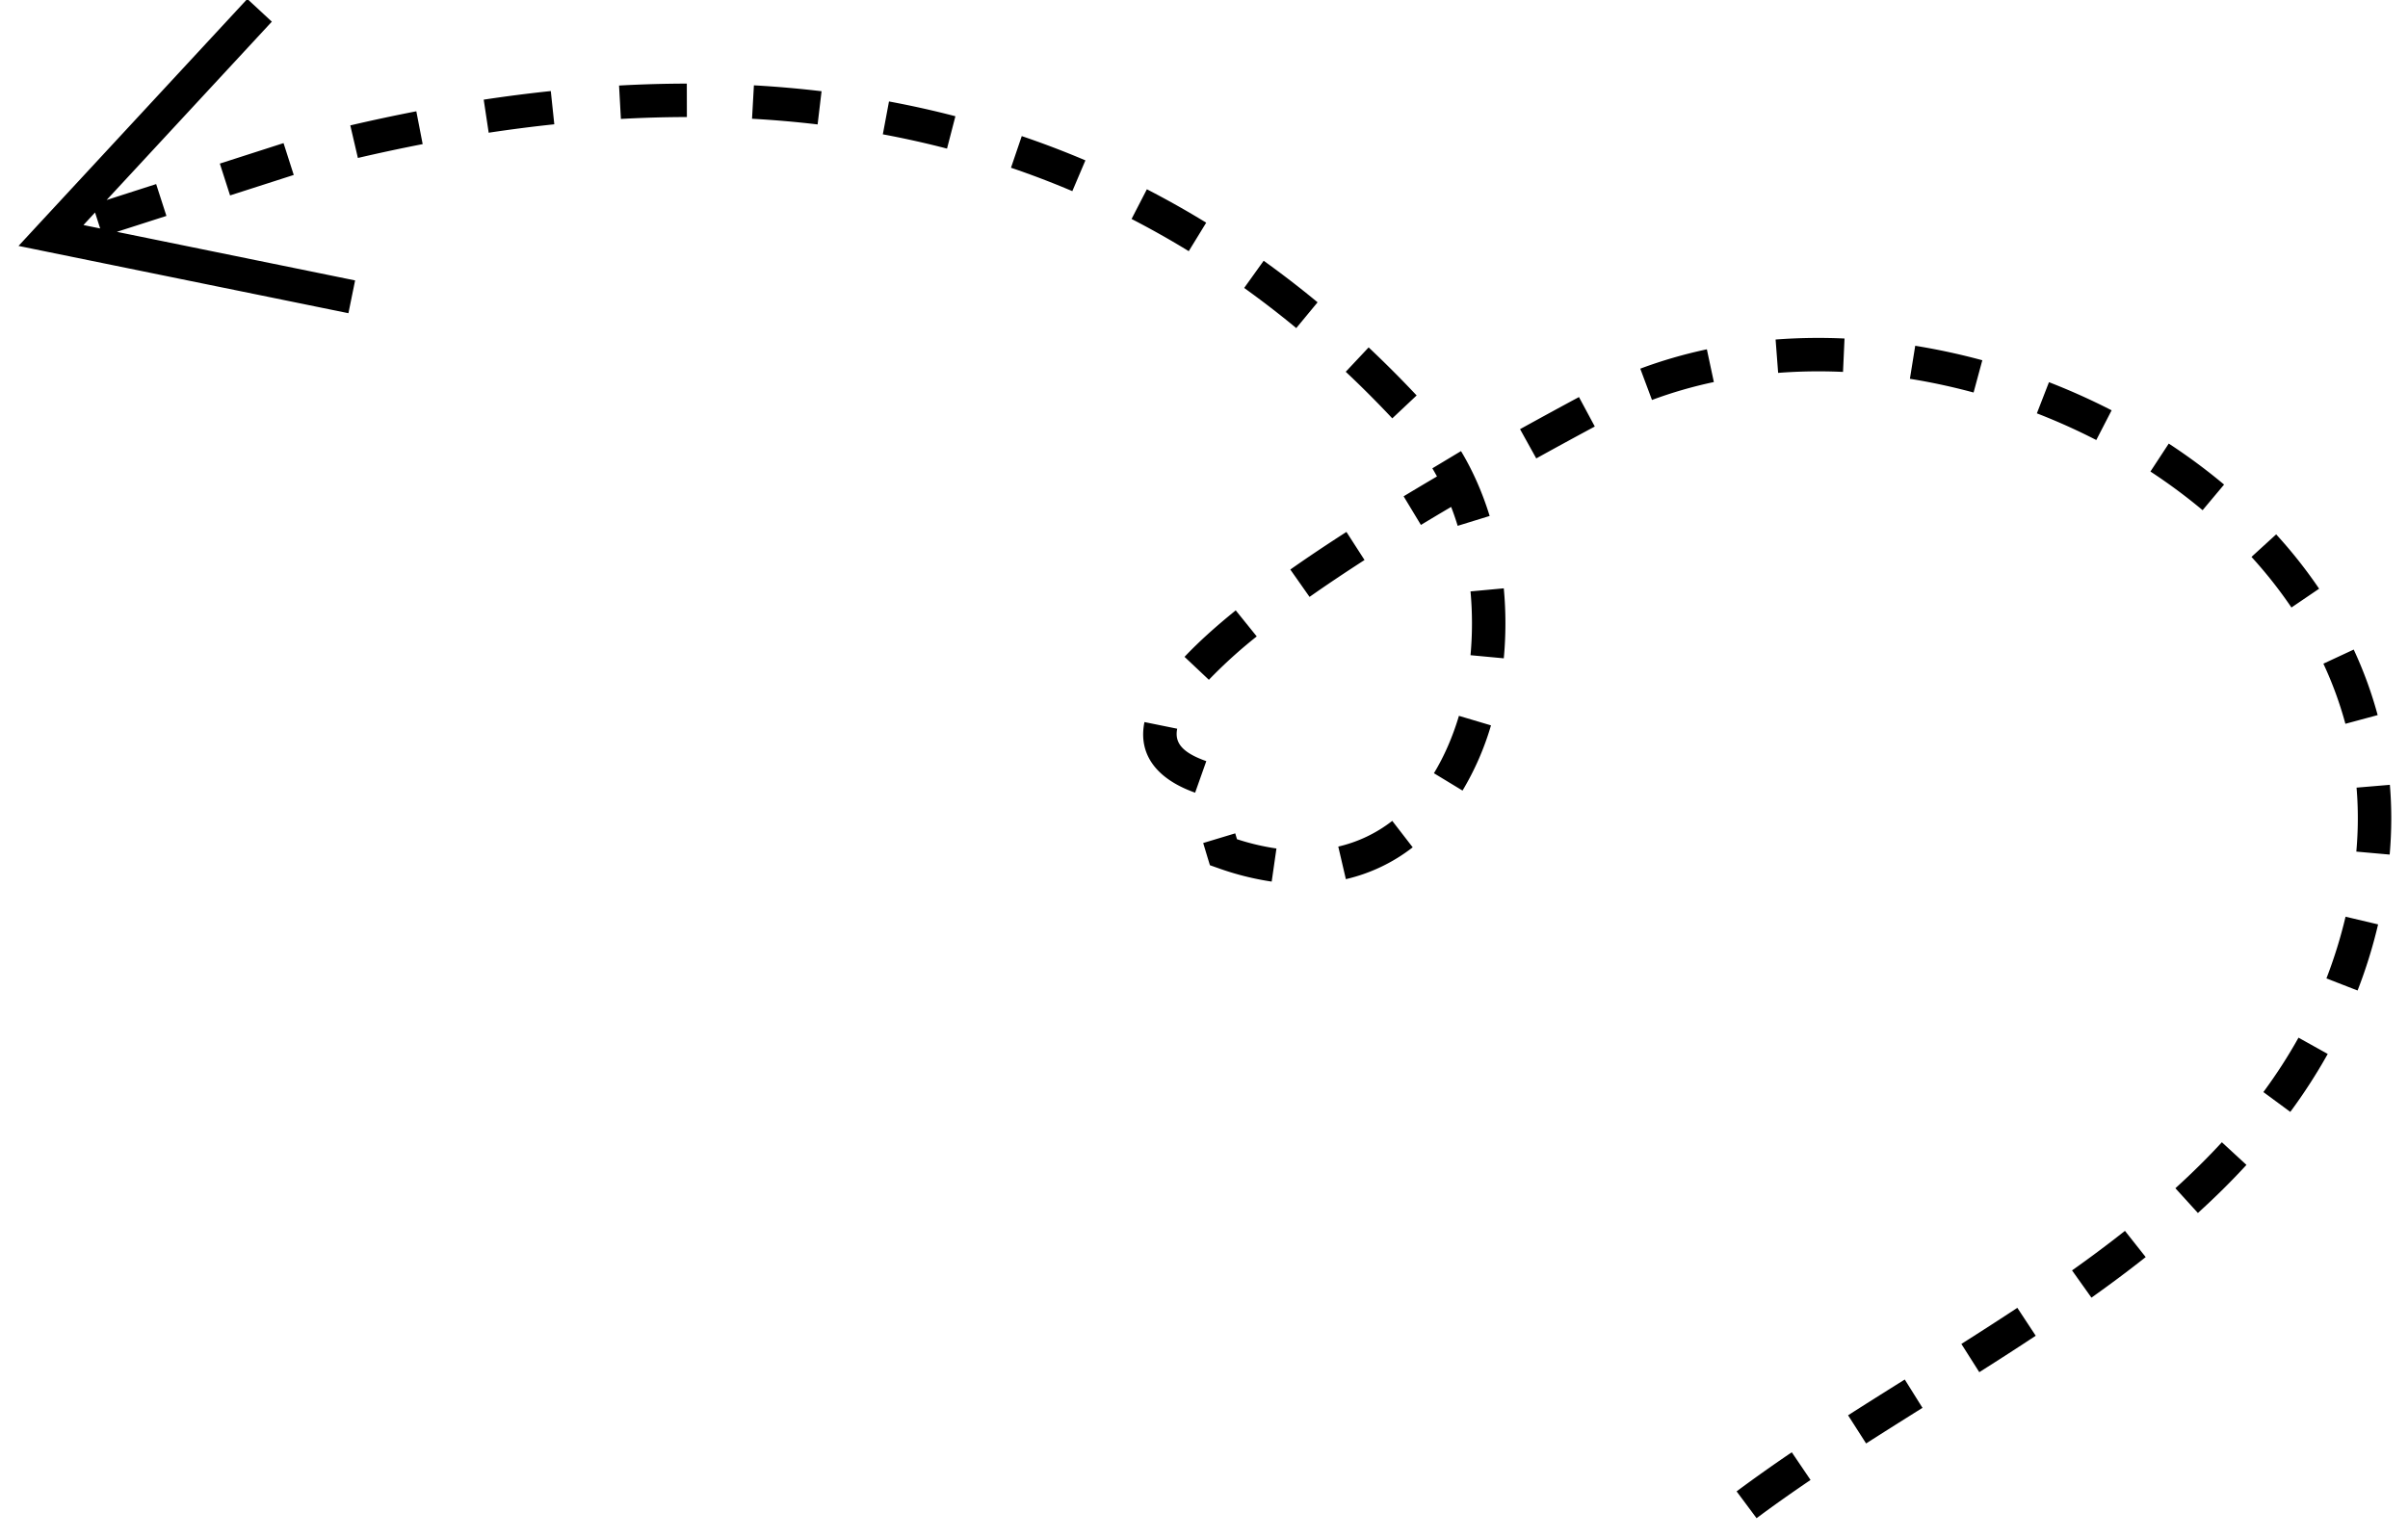 <svg xmlns="http://www.w3.org/2000/svg" width="72" height="46" viewBox="0 0 72 46"><path d="M2.995 6.832l-.153-.477-.347.375.5.102zm.5.101l7.123 1.453-.2.98-8.994-1.834-.87-.178.603-.652L7.395-.032l.733.68-4.94 5.333 1.481-.476.307.952-1.482.476zm49.027 38.468l-.597-.802a45.874 45.874 0 0 1 1.65-1.169l.561.828c-.581.394-1.115.771-1.614 1.143zm3.275-2.235l-.539-.842c.484-.31.957-.608 1.695-1.07l.53.847c-.734.46-1.205.758-1.686 1.065zm3.384-2.132l-.535-.844c.626-.397 1.164-.744 1.673-1.08l.55.835c-.514.34-1.056.69-1.688 1.09zm3.354-2.228l-.58-.815a38.12 38.12 0 0 0 1.582-1.182l.62.784c-.508.402-1.046.804-1.622 1.213zm3.183-2.532l-.673-.74c.499-.453.961-.91 1.39-1.375l.735.677c-.449.488-.932.966-1.452 1.438zm2.763-3.023l-.805-.593c.39-.529.74-1.07 1.05-1.627l.874.487a16.317 16.317 0 0 1-1.119 1.733zm2.012-3.63l-.932-.362c.23-.596.422-1.21.572-1.845l.973.23c-.16.68-.365 1.338-.613 1.976zm.959-4.065l-.997-.089c.058-.646.06-1.285.007-1.913l.996-.084c.058.686.056 1.382-.006 2.086zm-.359-4.171l-.965.26a11.126 11.126 0 0 0-.658-1.798l.907-.422c.296.636.535 1.29.716 1.96zm-1.75-3.78l-.828.562a13.439 13.439 0 0 0-1.195-1.513l.738-.674a14.37 14.37 0 0 1 1.285 1.626zm-2.842-3.114l-.642.766c-.49-.41-1.011-.796-1.56-1.156l.548-.836c.58.38 1.134.79 1.654 1.226zm-3.363-2.22l-.458.888a18.652 18.652 0 0 0-1.777-.798l.362-.932c.64.248 1.266.53 1.873.841zm-3.866-1.498l-.261.965c-.63-.17-1.267-.308-1.904-.41l.159-.988c.672.109 1.343.253 2.006.433zm-4.12-.65l-.045.999c-.655-.03-1.304-.02-1.94.029l-.076-.998a17.123 17.123 0 0 1 2.06-.03zm-4.116.323l.209.979c-.64.136-1.257.315-1.85.536l-.35-.936c.64-.24 1.305-.432 1.991-.579zm-3.824 1.428l.473.881c-.603.324-1.174.635-1.75.954l-.485-.875c.58-.32 1.155-.634 1.762-.96zm-3.511 1.947l.499.867c-.59.34-1.162.676-1.714 1.01l-.517-.856a94.51 94.51 0 0 1 1.732-1.021zm-3.442 2.086l.541.84c-.586.378-1.136.746-1.644 1.103l-.575-.818c.52-.366 1.08-.74 1.678-1.125zm-3.31 2.346l.628.779a14.43 14.43 0 0 0-1.431 1.297l-.728-.686c.412-.437.924-.9 1.531-1.39zm-2.73 3.34l.98.199c-.083.413.136.71.87.97l-.334.943c-1.164-.413-1.71-1.154-1.515-2.112zm2.767 3.503a7.08 7.08 0 0 0 1.18.278l-.142.99a8.394 8.394 0 0 1-1.609-.406l-.238-.084-.074-.242-.127-.422.958-.289.052.175zm3.256 1.195l-.227-.974a4.152 4.152 0 0 0 1.614-.769l.611.791a5.152 5.152 0 0 1-1.998.952zm3.488-2.649l-.855-.519c.309-.509.56-1.087.748-1.716l.958.285a8.36 8.36 0 0 1-.851 1.95zm1.234-3.955l-.995-.093c.058-.63.058-1.274 0-1.908l.995-.092c.065.696.065 1.4 0 2.093zm-.423-4.257l-.956.295a7.825 7.825 0 0 0-.757-1.72l.857-.515c.353.588.64 1.24.856 1.94zm-2.183-3.604l-.728.685c-.456-.485-.92-.95-1.392-1.393l.685-.729c.487.459.965.937 1.435 1.437zM39.396 9.04l-.637.771a28.72 28.72 0 0 0-1.558-1.2l.583-.813a29.72 29.72 0 0 1 1.612 1.242zm-3.33-2.381l-.522.852a26.697 26.697 0 0 0-1.71-.963l.458-.888c.601.31 1.192.642 1.774.999zm-3.612-1.863l-.391.92a26.503 26.503 0 0 0-1.834-.7l.322-.946c.643.218 1.278.46 1.903.726zm-3.887-1.32l-.251.968a28.16 28.16 0 0 0-1.919-.427l.184-.983c.67.125 1.332.272 1.986.442zm-4.002-.748l-.118.993c-.645-.077-1.3-.133-1.961-.17l.056-.999a32.62 32.62 0 0 1 2.023.176zM20.536 2.5l.002 1c-.65.001-1.308.02-1.973.057l-.055-.999a37.872 37.872 0 0 1 2.026-.058zm-4.067.223l.105.994c-.647.068-1.301.152-1.962.252l-.149-.989a44.954 44.954 0 0 1 2.006-.257zm-4.021.605l.19.982c-.64.124-1.286.262-1.937.414l-.227-.974a53.845 53.845 0 0 1 1.974-.422zm-3.97.952l.305.952-1.904.612-.306-.952 1.904-.612z"/></svg>